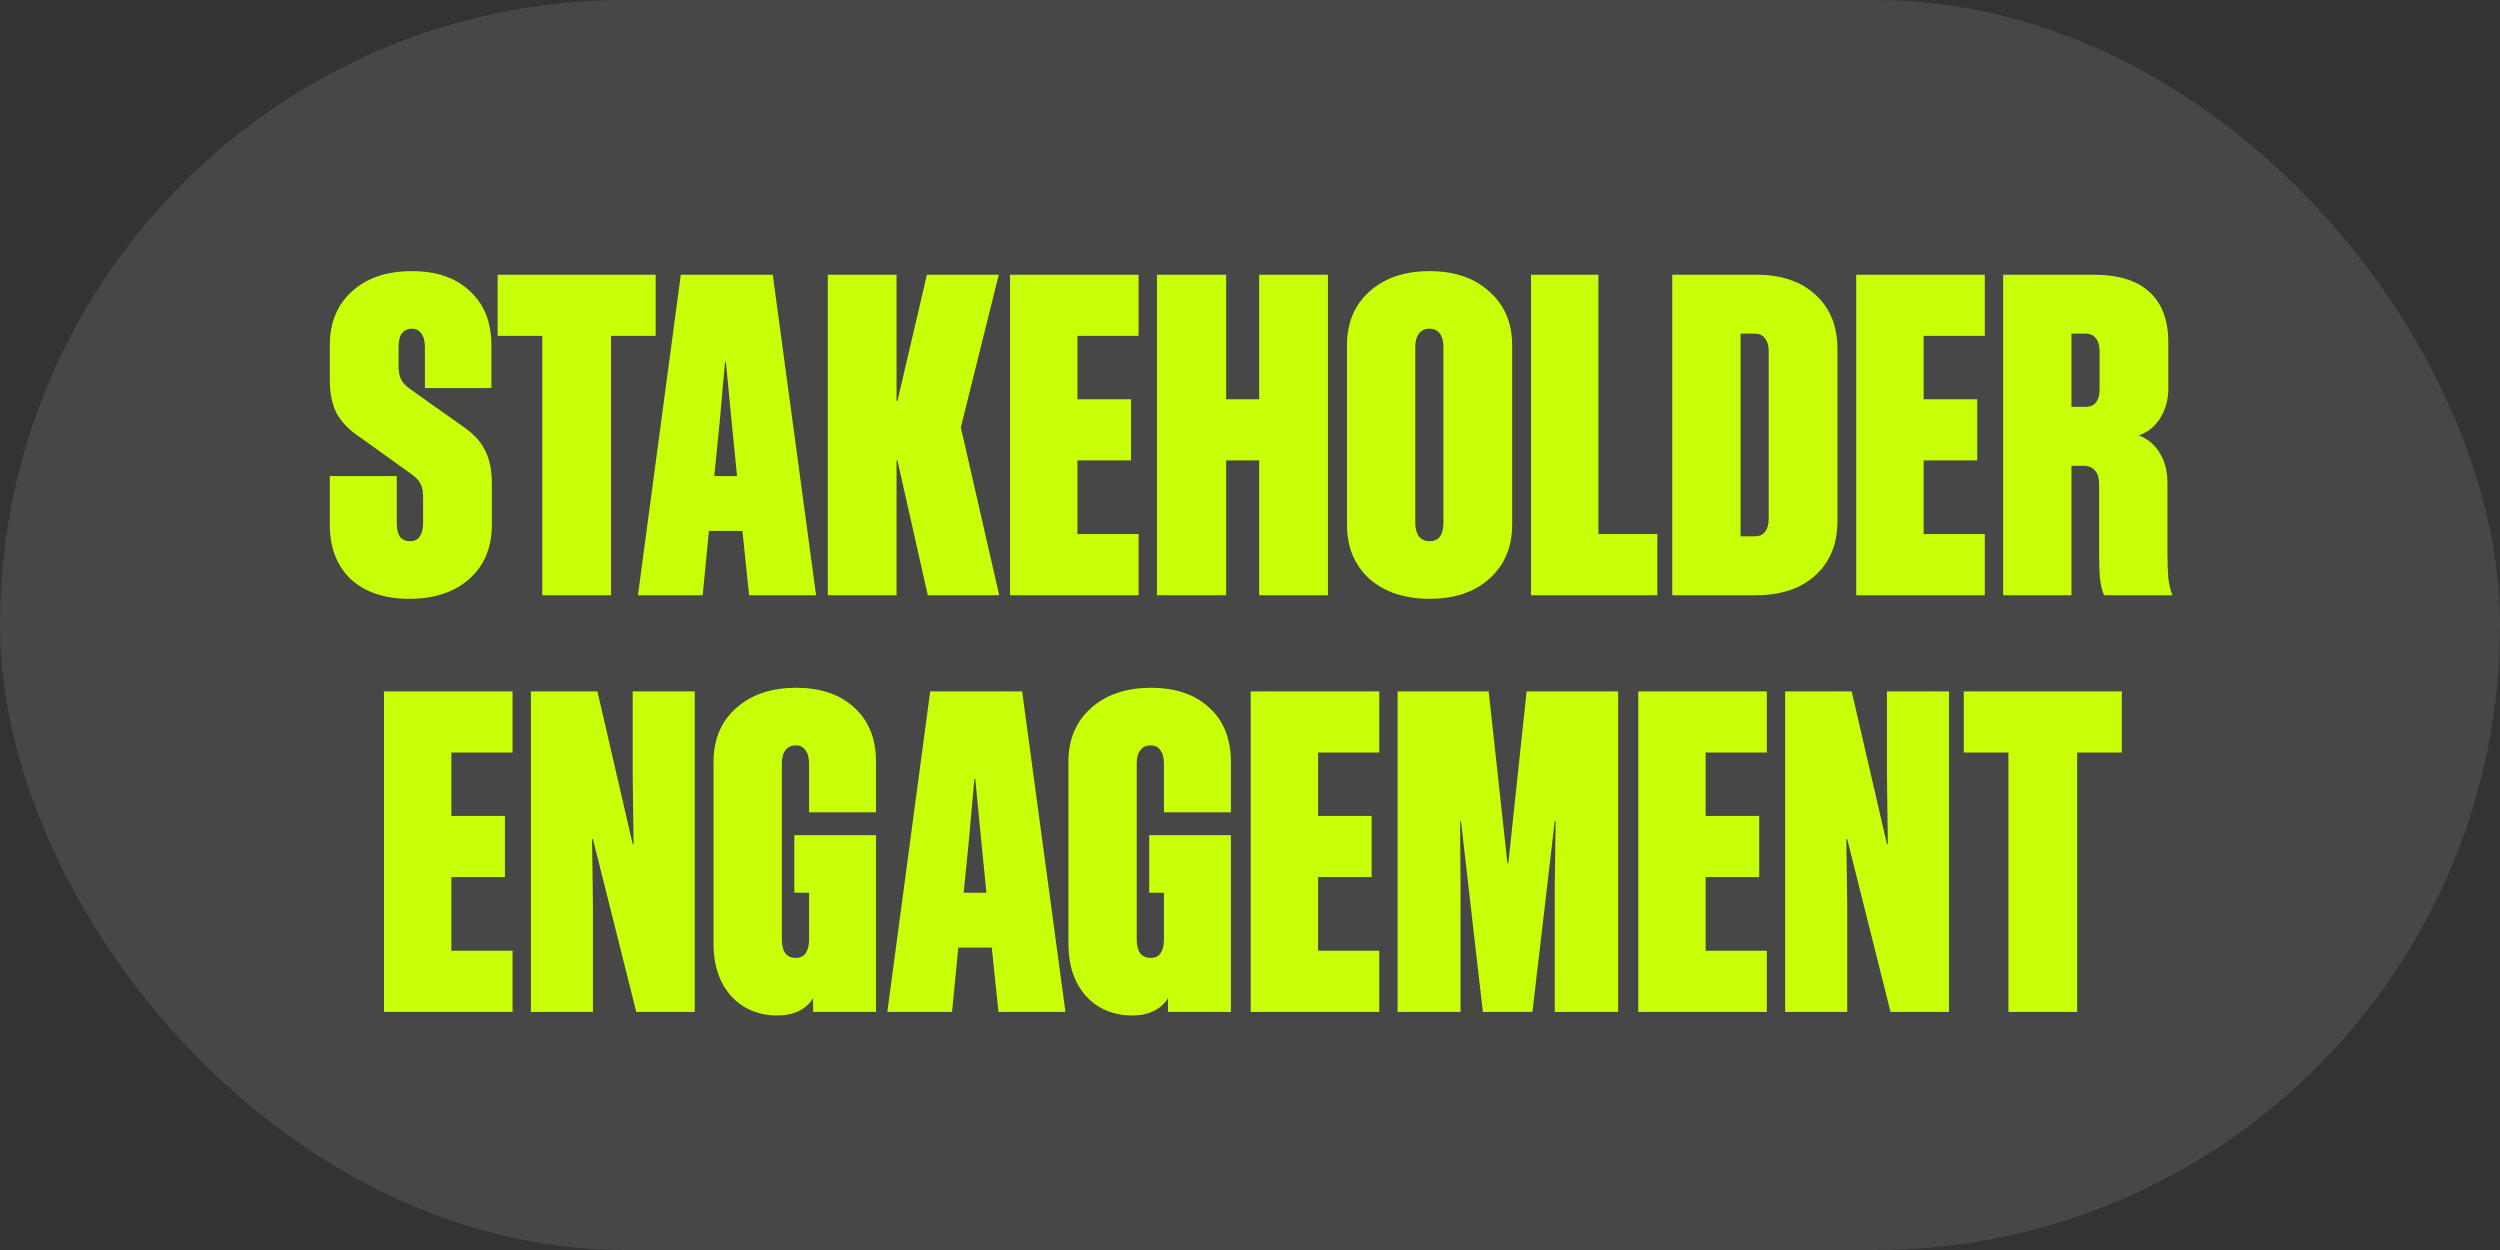     <svg width="168" height="84" viewBox="0 0 168 84" fill="none" xmlns="http://www.w3.org/2000/svg">
      <rect x="0" y="0" width="168" height="84" fill="#333333" stroke="none"/>
      <rect width="168" height="84" rx="42" fill="white" fill-opacity="0.1" />
      <path
        d="M27.563 36.37C27.843 36.37 28.053 36.27 28.193 36.07C28.353 35.85 28.433 35.54 28.433 35.14V33.4C28.433 33.04 28.383 32.76 28.283 32.56C28.183 32.34 28.003 32.13 27.743 31.93L24.233 29.41C23.473 28.91 22.933 28.36 22.613 27.76C22.313 27.16 22.163 26.41 22.163 25.51V23.2C22.163 21.68 22.663 20.47 23.663 19.57C24.663 18.67 26.003 18.22 27.683 18.22C29.343 18.22 30.643 18.67 31.583 19.57C32.543 20.45 33.023 21.66 33.023 23.2V26.08H28.553V23.32C28.553 22.92 28.473 22.62 28.313 22.42C28.173 22.2 27.963 22.09 27.683 22.09C27.383 22.09 27.153 22.2 26.993 22.42C26.853 22.62 26.783 22.92 26.783 23.32V24.61C26.783 24.95 26.833 25.23 26.933 25.45C27.033 25.67 27.213 25.88 27.473 26.08L30.983 28.57C31.743 29.07 32.273 29.62 32.573 30.22C32.893 30.82 33.053 31.57 33.053 32.47V35.26C33.053 36.78 32.553 37.99 31.553 38.89C30.553 39.79 29.203 40.24 27.503 40.24C25.843 40.24 24.533 39.8 23.573 38.92C22.633 38.02 22.163 36.8 22.163 35.26V31.99H26.663V35.14C26.663 35.54 26.733 35.85 26.873 36.07C27.033 36.27 27.263 36.37 27.563 36.37ZM44.061 18.46V22.57H41.061V40H36.441V22.57H33.441V18.46H44.061ZM42.87 40L45.75 18.46H51.93L54.84 40H50.34L49.89 35.68H47.64L47.22 40H42.87ZM48.72 24.34L48.36 28.39L48 31.99H49.53L49.17 28.39L48.78 24.34H48.72ZM60.307 30.94H60.248V40H55.627V18.46H60.248V26.95H60.307L62.288 18.46H67.118L64.567 28.72L67.147 40H62.347L60.307 30.94ZM67.874 40V18.46H76.514V22.57H72.404V26.83H76.004V30.94H72.404V35.89H76.514V40H67.874ZM84.617 26.83V18.46H89.237V40H84.617V30.94H82.397V40H77.747V18.46H82.397V26.83H84.617ZM96.067 18.22C97.747 18.22 99.087 18.68 100.087 19.6C101.107 20.5 101.617 21.7 101.617 23.2V35.26C101.617 36.76 101.107 37.97 100.087 38.89C99.087 39.79 97.747 40.24 96.067 40.24C94.387 40.24 93.037 39.79 92.017 38.89C91.017 37.97 90.517 36.76 90.517 35.26V23.2C90.517 21.7 91.017 20.5 92.017 19.6C93.037 18.68 94.387 18.22 96.067 18.22ZM96.067 22.09C95.767 22.09 95.527 22.2 95.347 22.42C95.187 22.64 95.107 22.94 95.107 23.32V35.14C95.107 35.52 95.187 35.82 95.347 36.04C95.527 36.26 95.767 36.37 96.067 36.37C96.367 36.37 96.597 36.27 96.757 36.07C96.917 35.85 96.997 35.54 96.997 35.14V23.32C96.997 22.92 96.917 22.62 96.757 22.42C96.597 22.2 96.367 22.09 96.067 22.09ZM102.883 40V18.46H107.413V35.89H111.373V40H102.883ZM112.376 18.46H118.016C119.696 18.46 121.026 18.91 122.006 19.81C122.986 20.71 123.476 21.92 123.476 23.44V35.02C123.476 36.54 122.986 37.75 122.006 38.65C121.026 39.55 119.696 40 118.016 40H112.376V18.46ZM117.926 22.42H116.966V36.04H117.926C118.226 36.04 118.456 35.94 118.616 35.74C118.776 35.52 118.856 35.23 118.856 34.87V23.59C118.856 23.23 118.776 22.95 118.616 22.75C118.456 22.53 118.226 22.42 117.926 22.42ZM124.739 40V18.46H133.379V22.57H129.269V26.83H132.869V30.94H129.269V35.89H133.379V40H124.739ZM140.012 31.3H139.202V40H134.612V18.46H140.672C142.352 18.46 143.612 18.85 144.452 19.63C145.292 20.39 145.712 21.53 145.712 23.05V26.08C145.712 26.84 145.532 27.51 145.172 28.09C144.832 28.65 144.352 29.04 143.732 29.26C144.352 29.5 144.822 29.9 145.142 30.46C145.482 31 145.652 31.67 145.652 32.47V37.12C145.652 37.82 145.672 38.4 145.712 38.86C145.772 39.32 145.862 39.7 145.982 40H141.392C141.272 39.72 141.182 39.36 141.122 38.92C141.082 38.48 141.062 37.93 141.062 37.27V32.56C141.062 32.14 140.972 31.83 140.792 31.63C140.612 31.41 140.352 31.3 140.012 31.3ZM141.092 26.17V23.59C141.092 23.23 141.012 22.95 140.852 22.75C140.692 22.53 140.462 22.42 140.162 22.42H139.202V27.34H140.162C140.462 27.34 140.692 27.24 140.852 27.04C141.012 26.84 141.092 26.55 141.092 26.17ZM25.803 68V46.46H34.443V50.57H30.333V54.83H33.933V58.94H30.333V63.89H34.443V68H25.803ZM42.756 68L39.846 56.39H39.786L39.846 60.8V68H35.676V46.46H40.146L42.516 56.72H42.576L42.516 52.13V46.46H46.686V68H42.756ZM58.869 51.2V54.59H54.369V51.32C54.369 50.92 54.289 50.62 54.129 50.42C53.989 50.2 53.769 50.09 53.469 50.09C53.169 50.09 52.939 50.2 52.779 50.42C52.619 50.62 52.539 50.92 52.539 51.32V63.14C52.539 63.54 52.619 63.85 52.779 64.07C52.939 64.27 53.169 64.37 53.469 64.37C53.769 64.37 53.989 64.27 54.129 64.07C54.289 63.85 54.369 63.54 54.369 63.14V59.99H53.379V56.12H58.869V68H54.639V67.07C54.419 67.45 54.099 67.74 53.679 67.94C53.279 68.14 52.809 68.24 52.269 68.24C50.969 68.24 49.919 67.8 49.119 66.92C48.339 66.04 47.949 64.87 47.949 63.41V51.2C47.949 49.7 48.449 48.5 49.449 47.6C50.469 46.68 51.819 46.22 53.499 46.22C55.159 46.22 56.469 46.67 57.429 47.57C58.389 48.45 58.869 49.66 58.869 51.2ZM59.628 68L62.508 46.46H68.688L71.598 68H67.098L66.648 63.68H64.398L63.978 68H59.628ZM65.478 52.34L65.118 56.39L64.758 59.99H66.288L65.928 56.39L65.538 52.34H65.478ZM82.717 51.2V54.59H78.217V51.32C78.217 50.92 78.137 50.62 77.977 50.42C77.837 50.2 77.617 50.09 77.317 50.09C77.017 50.09 76.787 50.2 76.627 50.42C76.467 50.62 76.387 50.92 76.387 51.32V63.14C76.387 63.54 76.467 63.85 76.627 64.07C76.787 64.27 77.017 64.37 77.317 64.37C77.617 64.37 77.837 64.27 77.977 64.07C78.137 63.85 78.217 63.54 78.217 63.14V59.99H77.227V56.12H82.717V68H78.487V67.07C78.267 67.45 77.947 67.74 77.527 67.94C77.127 68.14 76.657 68.24 76.117 68.24C74.817 68.24 73.767 67.8 72.967 66.92C72.187 66.04 71.797 64.87 71.797 63.41V51.2C71.797 49.7 72.297 48.5 73.297 47.6C74.317 46.68 75.667 46.22 77.347 46.22C79.007 46.22 80.317 46.67 81.277 47.57C82.237 48.45 82.717 49.66 82.717 51.2ZM84.046 68V46.46H92.686V50.57H88.576V54.83H92.175V58.94H88.576V63.89H92.686V68H84.046ZM104.479 55.19L102.979 68H99.648L98.178 55.19H98.118L98.148 59.54V68H93.918V46.46H100.039L101.299 58.01H101.359L102.589 46.46H108.739V68H104.479V59.54L104.539 55.19H104.479ZM110.09 68V46.46H118.73V50.57H114.62V54.83H118.22V58.94H114.62V63.89H118.73V68H110.09ZM127.043 68L124.133 56.39H124.073L124.133 60.8V68H119.963V46.46H124.433L126.803 56.72H126.863L126.803 52.13V46.46H130.973V68H127.043ZM142.586 46.46V50.57H139.586V68H134.966V50.57H131.966V46.46H142.586Z"
        fill="#C8FF08"
      />
    </svg>
